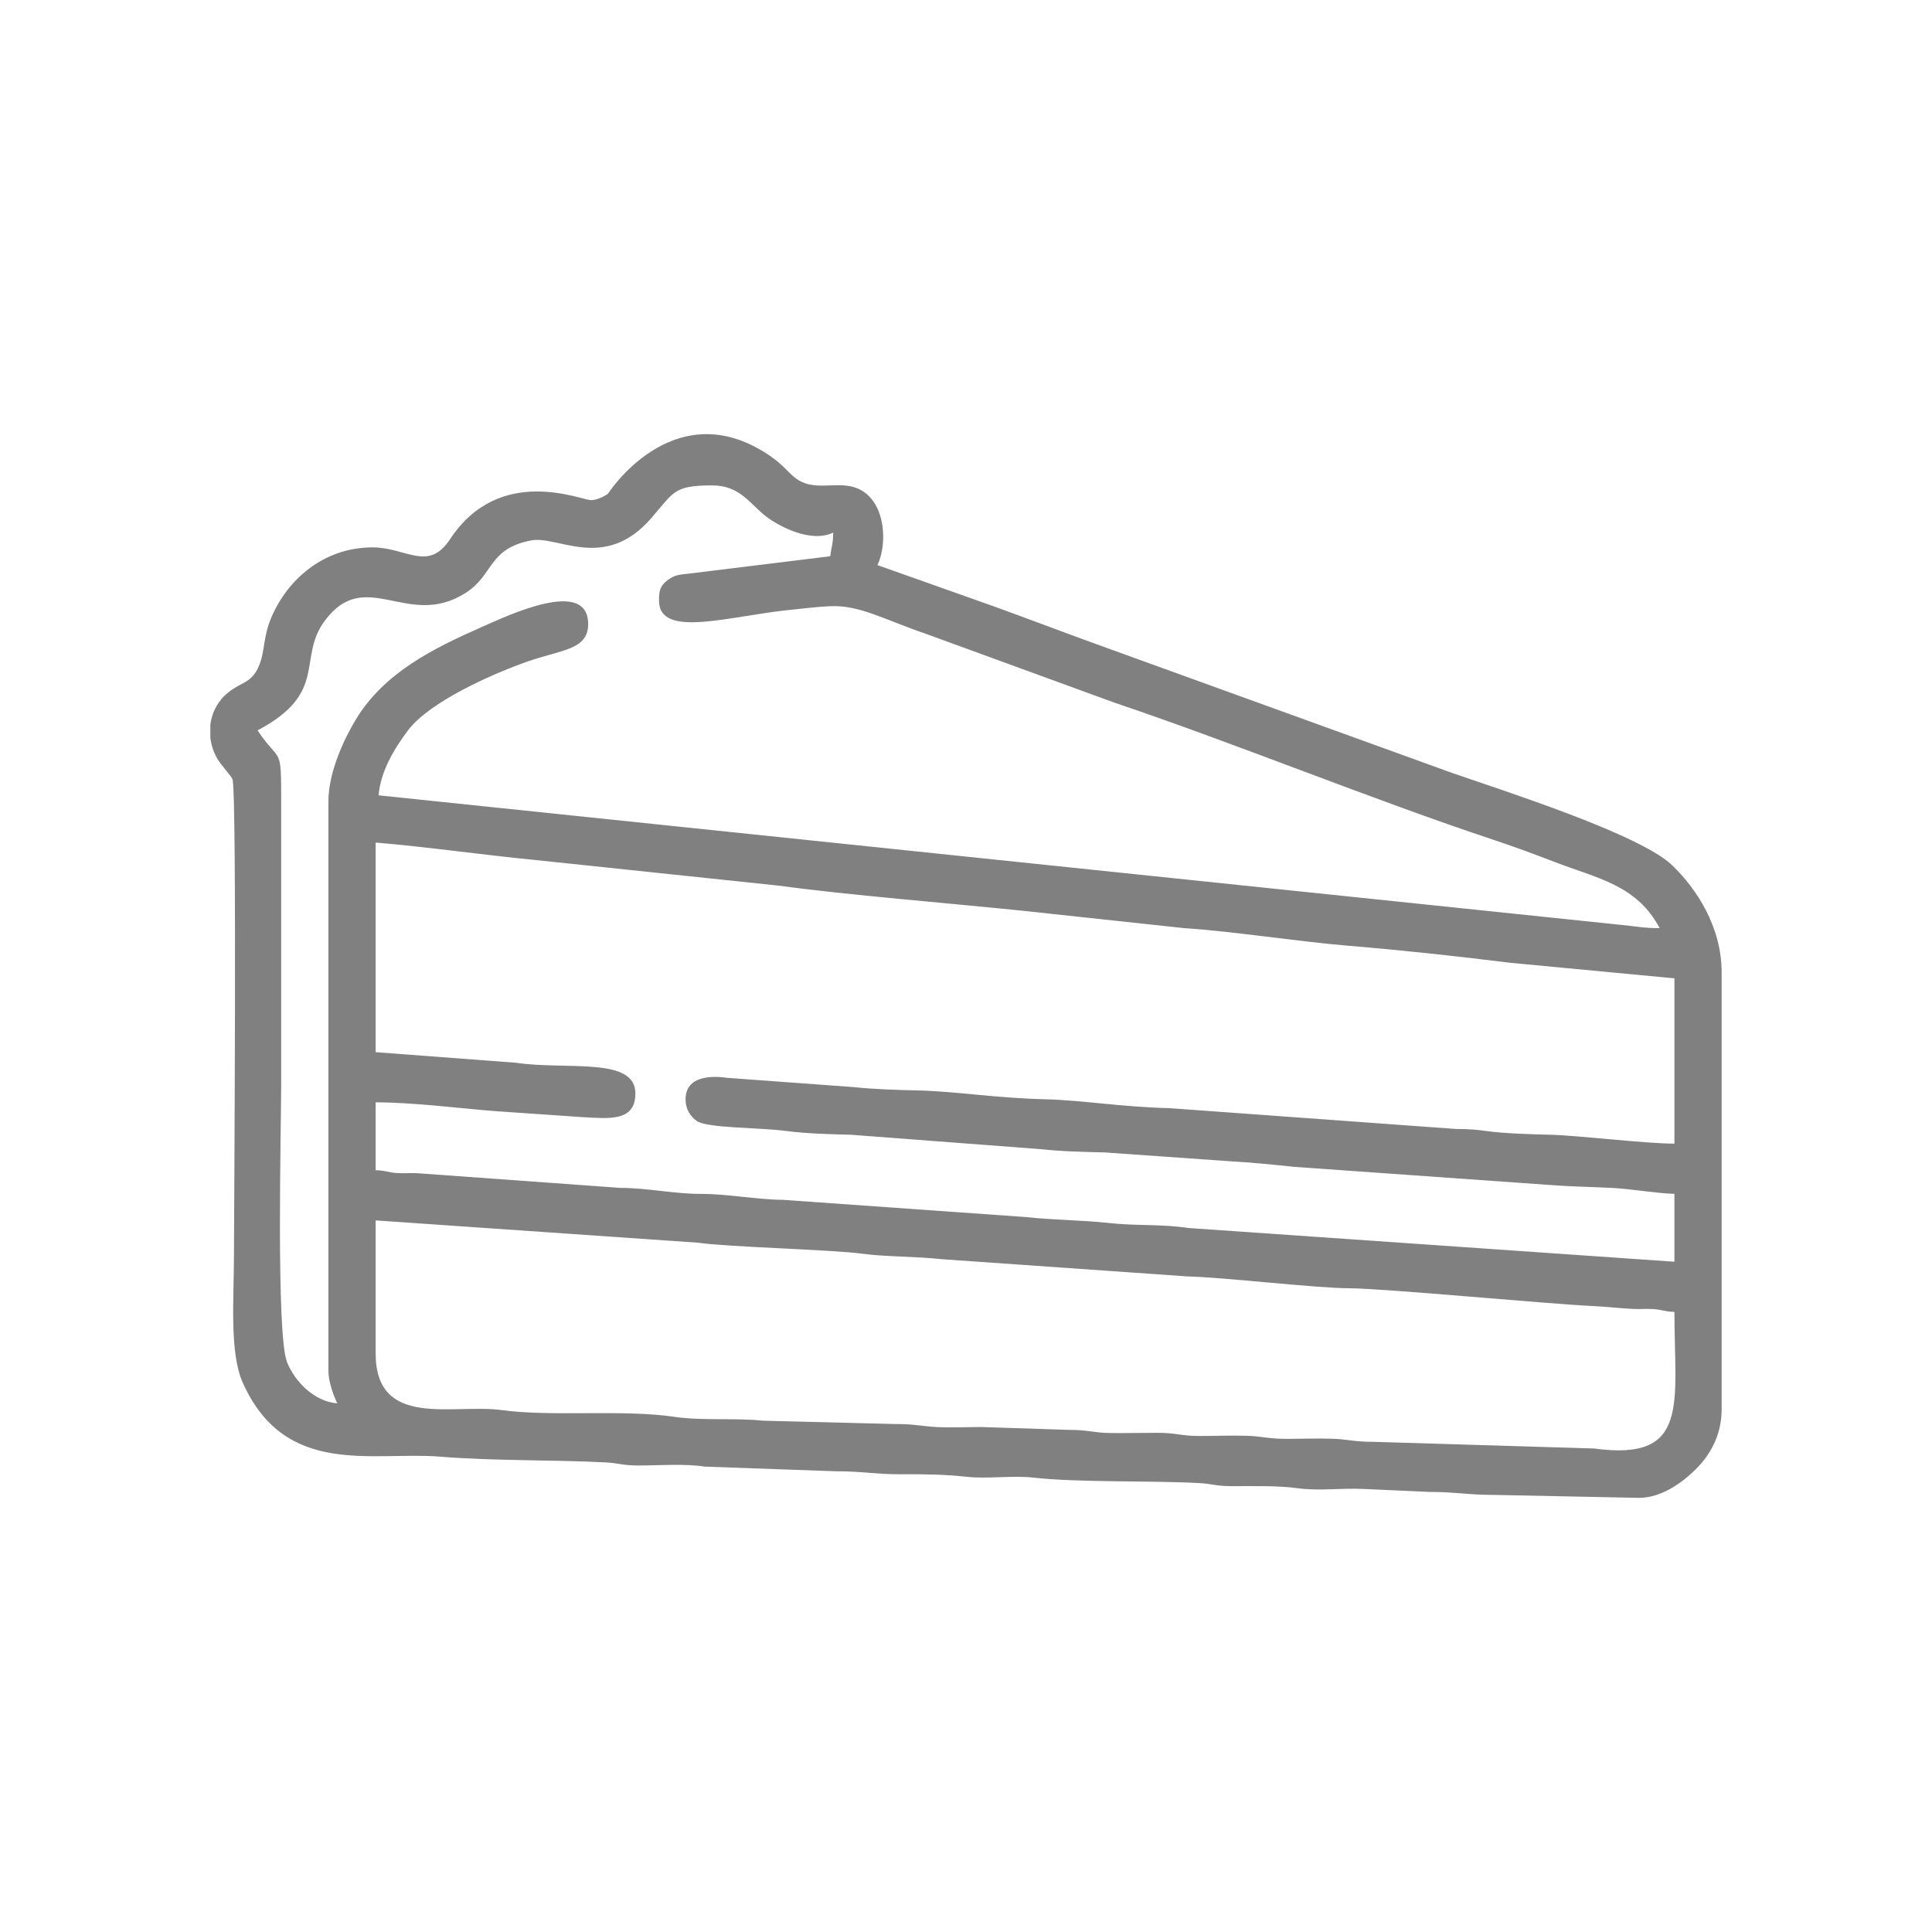 <?xml version="1.0" encoding="UTF-8"?>
<!DOCTYPE svg PUBLIC "-//W3C//DTD SVG 1.1//EN" "http://www.w3.org/Graphics/SVG/1.1/DTD/svg11.dtd">
<!-- Creator: CorelDRAW -->
<svg xmlns="http://www.w3.org/2000/svg" xml:space="preserve" width="173.153mm" height="173.153mm" version="1.1" style="shape-rendering:geometricPrecision; text-rendering:geometricPrecision; image-rendering:optimizeQuality; fill-rule:evenodd; clip-rule:evenodd"
viewBox="0 0 4502.97 4502.97"
 xmlns:xlink="http://www.w3.org/1999/xlink"
 xmlns:xodm="http://www.corel.com/coreldraw/odm/2003">
 <defs>
  <style type="text/css">
   <![CDATA[
    .fil1 {fill:none}
    .fil0 {fill:gray}
   ]]>
  </style>
   <clipPath id="id0">
    <path d="M4502.97 4502.97l-4502.97 0 0 -4502.97 4502.97 0 0 4502.97z"/>
   </clipPath>
 </defs>
 <g id="Capa_x0020_1">
  <g>
  </g>
  <g style="clip-path:url(#id0)">
   <g id="_2365501982000">
    <path class="fil0" d="M875.52 3154l0 -309.59 752.8 52.13c65.99,9.91 310.17,15.91 380.48,25.43 56.31,7.62 123.39,5.97 186.62,12.89l572.17 40.13c84.45,2.01 299.44,27.43 378.26,27.65 79.64,0.22 455.56,36.02 564.16,41.27 38.98,1.88 65.51,5.39 96.32,6.88 15.67,0.76 32.03,-0.81 47.77,0.38 21.67,1.64 24.8,5.98 48.53,6.51 0,214.13 37.55,349.27 -187.63,318.35l-514.2 -15.55c-44.21,0.25 -59.42,-6.1 -96,-7.2 -33.46,-1 -69.78,0.12 -103.52,0.32 -44.21,0.25 -59.42,-6.1 -96,-7.2 -36.03,-1.08 -74.25,0.51 -110.54,0.46 -42.54,-0.06 -53.31,-7.29 -95.85,-7.35 -36.7,-0.05 -73.95,0.96 -110.59,0.51 -39.74,-0.49 -51.85,-7.49 -95.88,-7.32l-206.51 -6.76c-32.73,0.17 -71.17,1.81 -103.28,0.08 -34.17,-1.84 -52.52,-7.18 -96.24,-6.96l-308.63 -7.84c-58.49,-6.57 -144.84,0.25 -204.5,-8.78 -119.41,-18.08 -287.34,0.11 -403.81,-15.86 -113.22,-15.52 -293.95,45 -293.95,-132.6zm-385.27 -1434.76l0 -29.88c2.54,-20.84 10.51,-41.17 24.75,-58.57 10.73,-13.11 1.99,-3 10,-10.63 34.3,-32.65 61.3,-23.66 79.88,-71.48 13.43,-34.57 7.68,-65.36 29.74,-114.74 36.25,-81.14 117.56,-158.14 234.01,-158.14 78.17,0 129.29,58.37 180.38,-19.14 115.43,-175.12 305.22,-90.94 328.73,-90.94 12.52,0 31,-8.54 39.59,-15.44 0.05,-0.04 147.37,-229.42 362.35,-97.55 54.7,33.55 58.21,55.37 88.2,70.03 43.39,21.21 94.32,-5.03 138.76,19.47 57.51,31.72 62.17,125.37 38.43,174.85l269.19 95.44c89.71,32.42 176.81,65.8 266.57,98.06l803.16 290.73c124.95,43.33 438.85,143.4 513.63,215.63 56.22,54.3 115.08,142.68 115.08,249.55l0 1018.21c0,61.36 -27.8,107.24 -60.05,139.46 -32.08,32.06 -81.07,66.93 -132.58,66.93l-337.13 -6.86c-59.97,0.22 -91.34,-7.14 -151.32,-6.92l-151.34 -6.89c-51.73,-2.79 -105.35,5.15 -156.39,-1.85 -45.12,-6.18 -98.26,-4.69 -153.47,-4.76 -37.8,-0.05 -44.26,-5.47 -75.41,-7.15 -114.56,-6.19 -281.97,-1.01 -386.31,-12.72 -48.94,-5.49 -107.29,3.48 -156.23,-2.01 -47.36,-5.32 -95.2,-6.12 -152.4,-5.83 -58.15,0.3 -90.47,-7.09 -151.3,-6.93l-305.62 -10.85c-49.33,-7.47 -104.51,-2.6 -155.57,-2.67 -37.8,-0.05 -44.26,-5.47 -75.41,-7.15 -115.48,-6.24 -263.72,-3.27 -385.66,-13.37 -157.49,-13.03 -361.23,49.48 -460.64,-172.3 -31.38,-70 -20.59,-195.57 -20.59,-295.89 0,-54.66 7.44,-1083.74 -3.49,-1111.04 -3.06,-7.65 -26.95,-33.12 -35.19,-47.37 -8.68,-15.02 -14.3,-31.94 -16.37,-49.31zm385.27 244.55c120.65,10.04 251.09,28.96 372.14,40.64l566.41 59.65c157.61,21.72 409.89,41.98 573.84,59.1l372.67 40.12c106.44,6.5 266.22,31.33 378.98,40.69 126.55,10.49 259.94,24.95 379.75,39.92l383.32 36.35 0 385.27c-66.75,0 -225.72,-19.27 -288.82,-20.77 -44.1,-1.05 -105.35,-2.63 -149.61,-8.63 -23.14,-3.13 -37.68,-4.6 -70.86,-4.82l-667.03 -48.47c-112.46,-2.68 -204.3,-18.61 -288.91,-20.68 -116.86,-2.86 -210.53,-18.56 -295.88,-20.59 -46.18,-1.1 -103.25,-2.53 -150.48,-7.75l-295.06 -21.61c-34.12,-4.91 -98.1,-6.69 -98.1,50.14 0,23.17 11.14,39.35 25.67,50.01 23.91,17.56 146.4,15.15 210.13,23.78 44.26,5.99 105.51,7.58 149.61,8.63l441.19 33.52c49.67,5.44 100.94,6.5 150.52,7.71l295.64 20.83c38.76,1.87 108.08,8.64 145.5,12.74l591.03 41.91c55,4.31 95.69,4.49 150.99,7.25 39.89,1.99 105.34,12.9 144.46,13.77l0 158.24 -1132.27 -78.58c-65.37,-9.82 -120.33,-4.41 -187.65,-11.86 -60.03,-6.64 -127.27,-6.61 -192.63,-13.76l-565.34 -40.08c-60.3,-0.39 -129.42,-14.04 -192.53,-13.87 -59.98,0.16 -125.63,-14.07 -185.61,-13.91l-474.79 -34.31c-15.67,-0.76 -32.03,0.81 -47.77,-0.38 -21.67,-1.64 -24.8,-5.98 -48.53,-6.51l0 -158.23c87.66,0 191.53,13.54 275.56,20.27l205.99 14.16c61.81,3.34 123.87,11.19 123.87,-55.07 0,-86.72 -161.18,-53.97 -279.17,-71.7l-326.25 -24.61 0 -488.47zm1059.49 -667.34l-324.68 39.95c-23.42,2.99 -33.38,1.99 -49.47,12.44 -23.91,15.53 -24.87,30.26 -24.87,50.8 0,90.47 166.57,35.03 310.22,21.27 35.35,-3.39 52.14,-6.23 88.92,-8.04 67.97,-3.33 126.99,31.85 224.41,64.95l438.47 160.07c280.8,94.68 605.24,227.3 878.93,318.16 48.89,16.23 97.29,33.95 146.53,52.98 98.52,38.09 191.2,53.02 244.77,154.26 -36.79,0 -53.54,-4.11 -88.8,-7.52l-2897.04 -302.07c4.74,-56.89 36.95,-109.35 68.63,-151.53 50.3,-66.98 198.05,-132.3 279.58,-160.73 77.73,-27.1 140.26,-26.64 140.26,-86.77 0,-108.87 -184.62,-21.27 -247.88,6.67 -112.75,49.81 -227.24,106.09 -293.57,215.54 -27.11,44.75 -63.98,122.68 -63.98,190.58l0 1327.8c0,25.49 12.27,58.24 20.64,75.68 -55.34,-4.61 -99.95,-52.93 -117.11,-96.17 -25.84,-65.13 -13.61,-554.61 -13.61,-646.85l0 -660.46c0.09,-133.76 -1.86,-85.69 -55.04,-165.11 167.1,-88.42 91.23,-167.82 156.92,-255.87 95.29,-127.73 193.36,21.33 327.73,-64.42 67.08,-42.81 51.92,-103.08 153.27,-122.51 62.18,-11.92 170.61,72.73 278.77,-50.87 53.64,-61.3 52.13,-77.35 142.8,-77.35 65.91,0 88.12,43.86 126.54,72.98 30.61,23.2 104.05,61.8 155.54,37.1 0,25.85 -4.05,32.99 -6.88,55.04z"/>
   </g>
  </g>
  <polygon class="fil1" points="4502.97,4502.97 -0,4502.97 -0,0 4502.97,0 "/>
 </g>
</svg>

